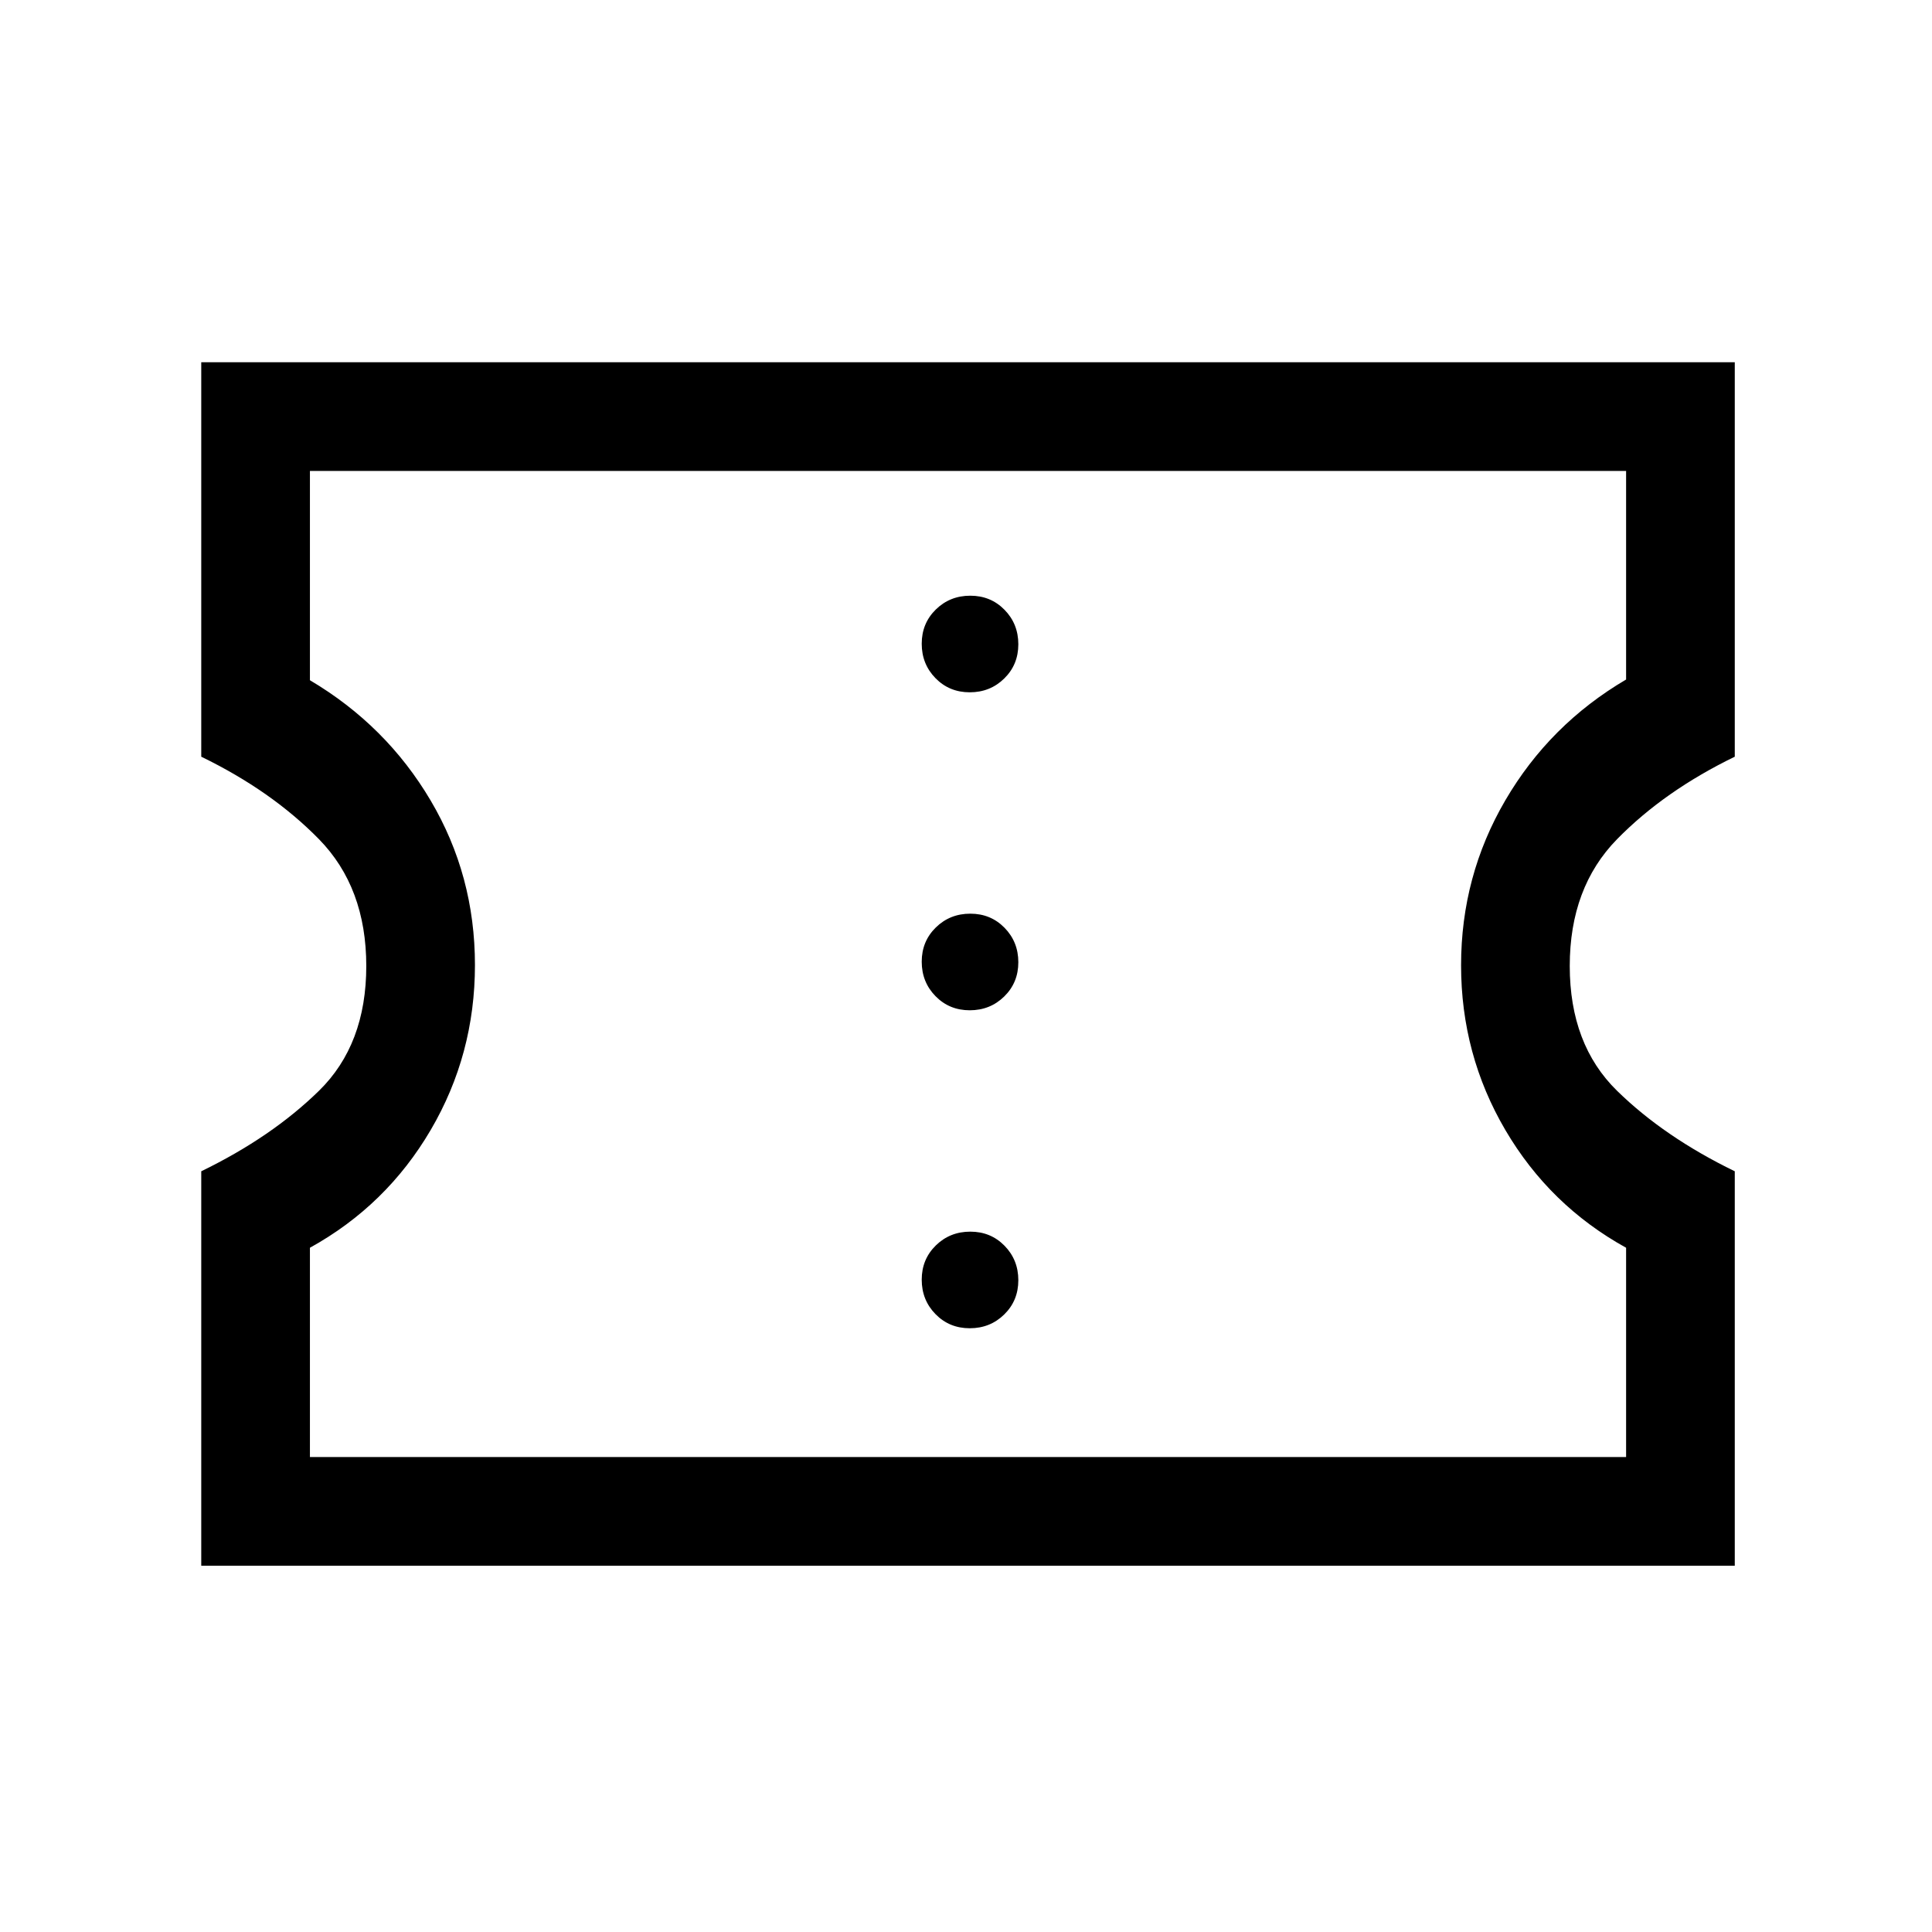 <svg xmlns="http://www.w3.org/2000/svg" height="24" viewBox="0 -960 960 960" width="24"><path d="M481.86-300q10.14 0 17.14-6.86t7-17q0-10.14-6.86-17.14t-17-7Q472-348 465-341.14t-7 17q0 10.14 6.86 17.14t17 7Zm0-158q10.14 0 17.14-6.86t7-17q0-10.14-6.86-17.14t-17-7Q472-506 465-499.14t-7 17q0 10.14 6.86 17.14t17 7Zm0-158q10.14 0 17.14-6.86t7-17q0-10.14-6.86-17.14t-17-7Q472-664 465-657.14t-7 17q0 10.14 6.86 17.14t17 7ZM100-182v-196q35-17 58.5-40t23.5-62q0-39-23.5-63T100-584v-196h762v196q-35 17-58.5 41T780-480q0 39 23.5 62t58.5 40v196H100Zm54-54h654v-104q-38-21-60-58.5t-22-81.85q0-44.35 22-82t60-60V-726H154v104q37.93 22.46 59.96 59.73Q236-525 236-480.5q0 44.5-22 82T154-340v104Zm327-245Z"/></svg>